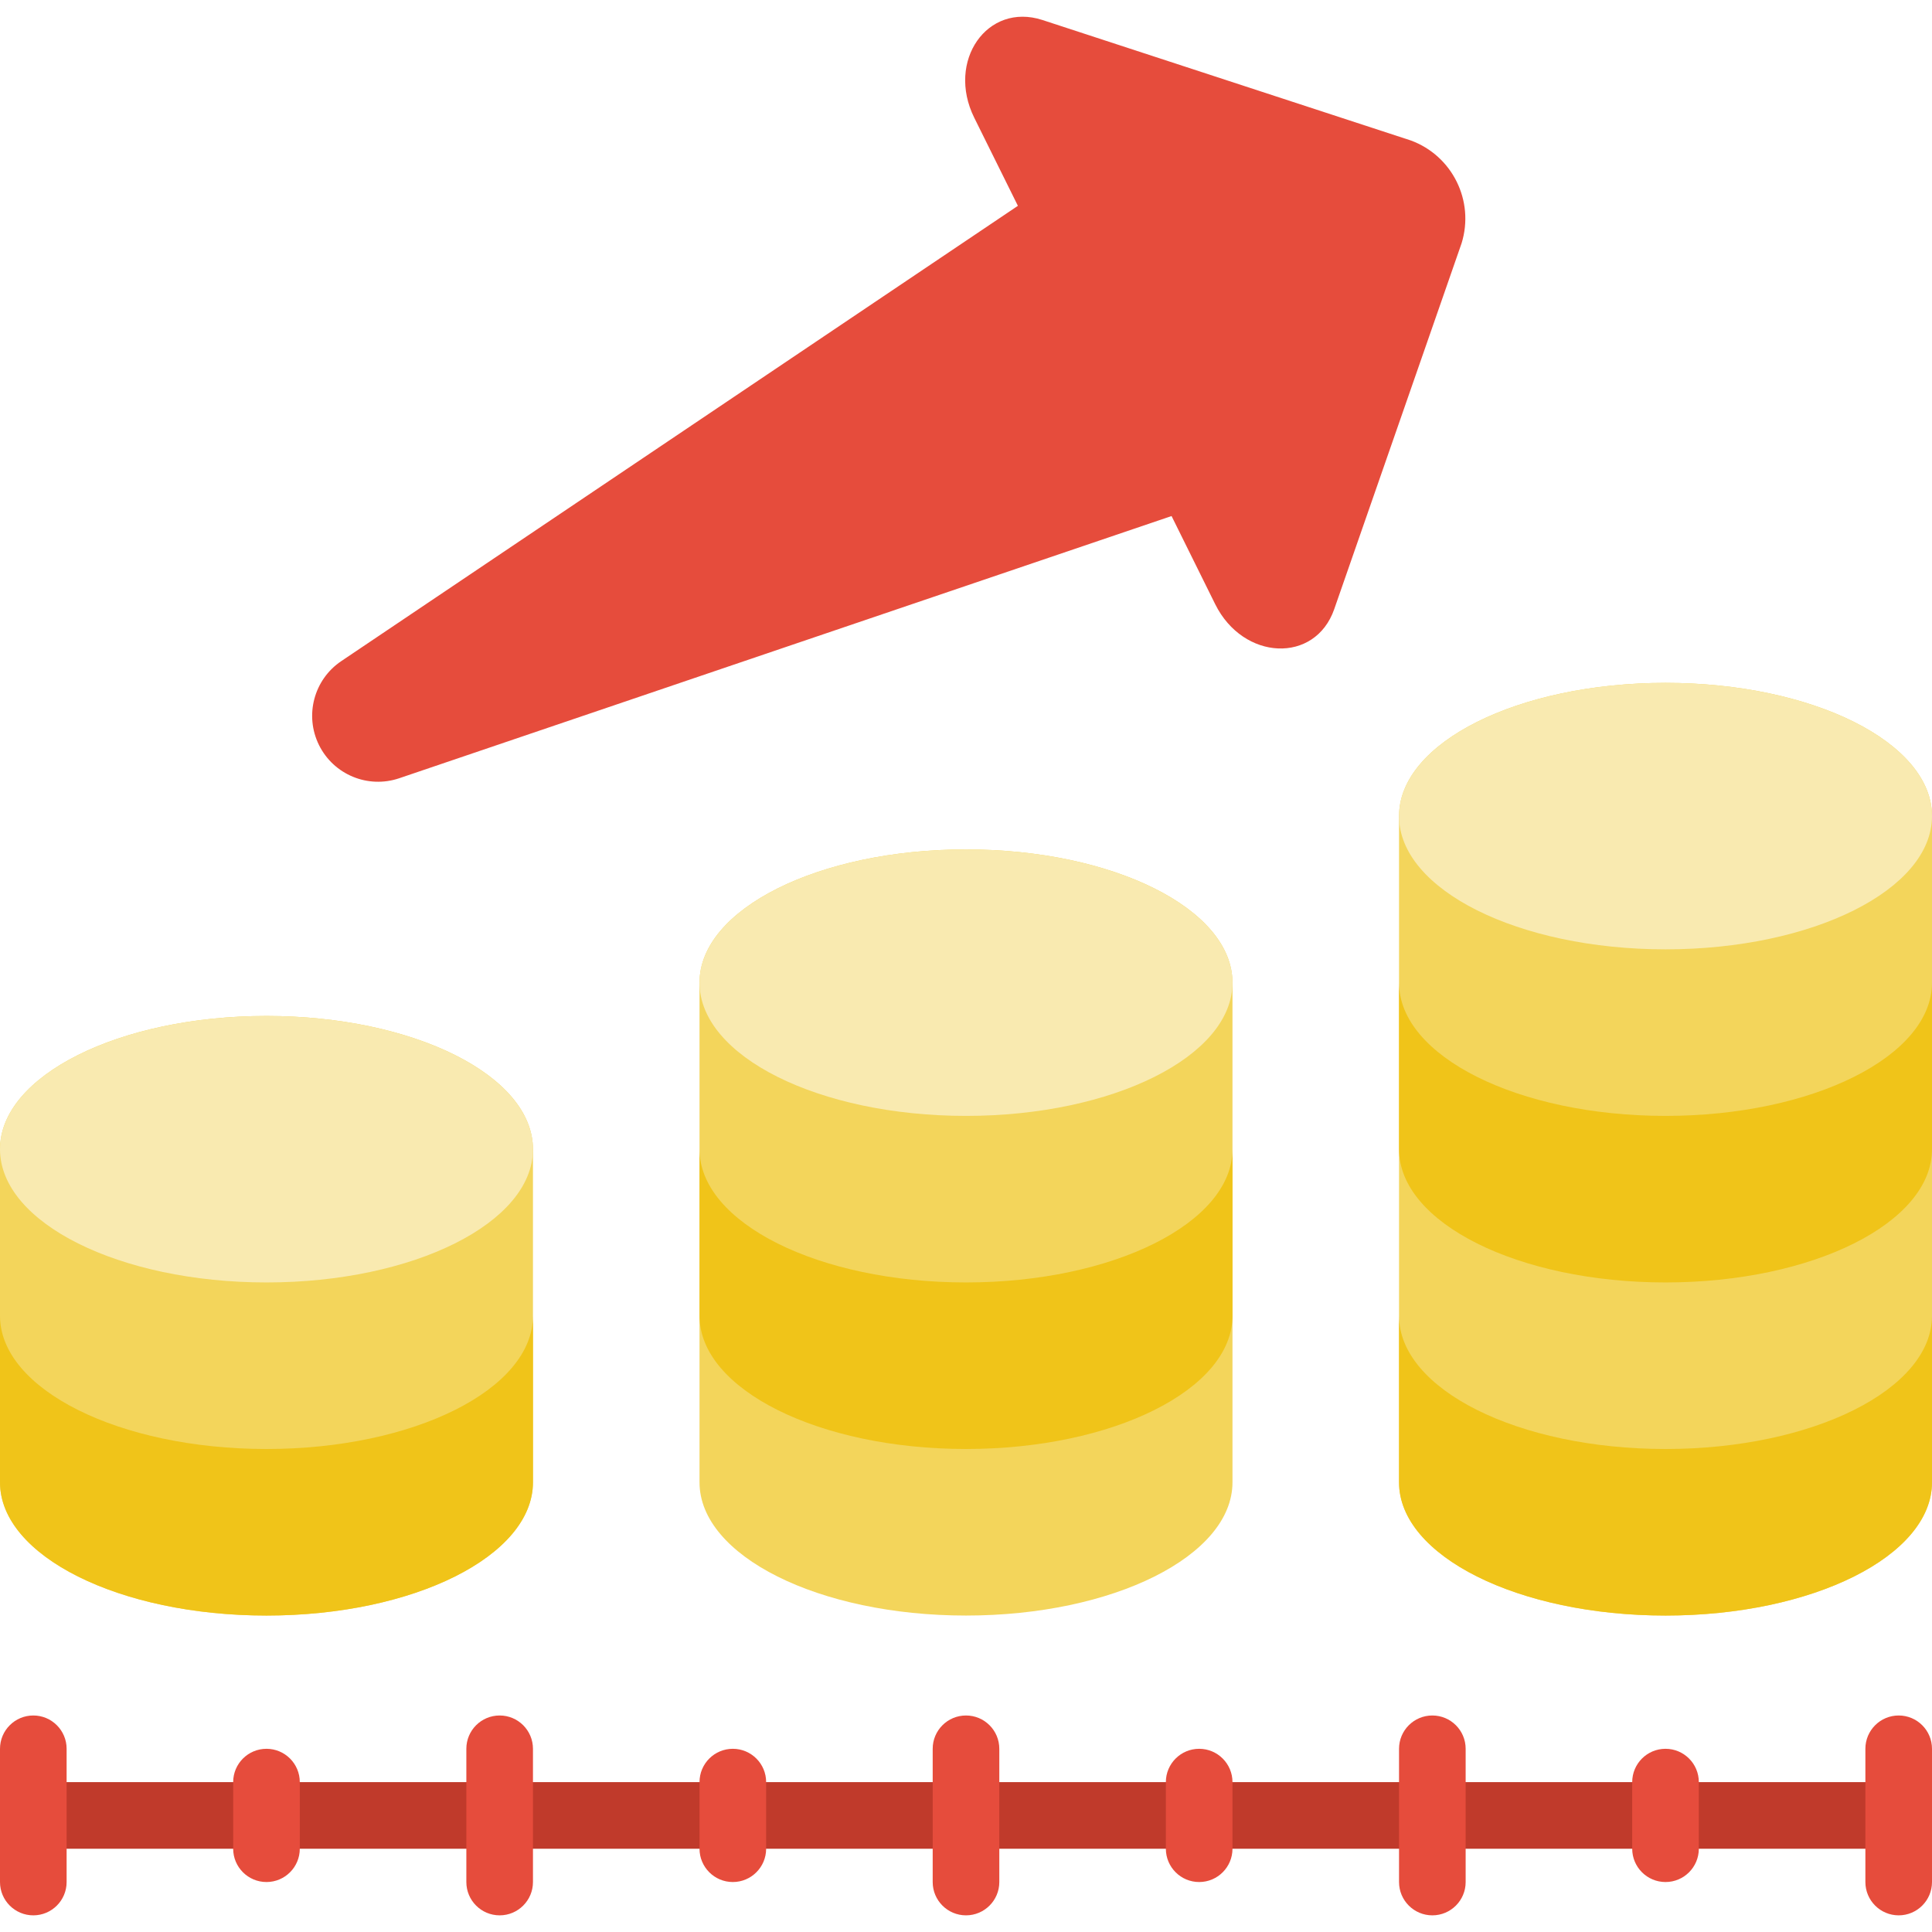 <svg height="512" viewBox="0 0 58 57" width="512" xmlns="http://www.w3.org/2000/svg"><g id="016---Money-Growth" fill="none"><path id="Shape" d="m57 55h-56c-.552 0-1-.448-1-1s.448-1 1-1h56c.552 0 1 .448 1 1s-.448 1-1 1z" fill="#c03a2b"/><path id="Shape" d="m29 25c-4.42 0-8 1.79-8 4v15c0 2.21 3.58 4 8 4s8-1.79 8-4v-15c0-2.21-3.58-4-8-4z" fill="#f3d55b"/><path id="Shape" d="m50 20c-4.42 0-8 1.79-8 4v20c0 2.21 3.58 4 8 4s8-1.79 8-4v-20c0-2.21-3.58-4-8-4z" fill="#f3d55b"/><path id="Shape" d="m8 30c-4.42 0-8 1.79-8 4v10c0 2.21 3.58 4 8 4s8-1.79 8-4v-10c0-2.21-3.58-4-8-4z" fill="#f3d55b"/><ellipse id="Oval" cx="29" cy="29" fill="#f9eab0" rx="8" ry="4"/><path id="Shape" d="m37 34v5c0 2.21-3.58 4-8 4s-8-1.79-8-4v-5c0 2.21 3.58 4 8 4s8-1.79 8-4z" fill="#f0c419"/><ellipse id="Oval" cx="50" cy="24" fill="#f9eab0" rx="8" ry="4"/><path id="Shape" d="m58 29v5c0 2.21-3.58 4-8 4s-8-1.79-8-4v-5c0 2.21 3.58 4 8 4s8-1.79 8-4z" fill="#f0c419"/><path id="Shape" d="m58 39v5c0 2.21-3.58 4-8 4s-8-1.79-8-4v-5c0 2.21 3.58 4 8 4s8-1.79 8-4z" fill="#f0c419"/><ellipse id="Oval" cx="8" cy="34" fill="#f9eab0" rx="8" ry="4"/><path id="Shape" d="m16 39v5c0 2.21-3.58 4-8 4s-8-1.79-8-4v-5c0 2.21 3.58 4 8 4s8-1.79 8-4z" fill="#f0c419"/><g fill="#e64c3c"><path id="Shape" d="m42.351 3.716-11.058-3.616c-1.655-.537-2.888 1.231-2.046 2.933l1.311 2.646-20.315 13.67c-.821.554-1.106 1.631-.666 2.519.44.888 1.468 1.314 2.407.996l23.187-7.872 1.31 2.646c.843 1.7 3 1.793 3.573.151l3.825-10.989c.392-1.271-.279-2.626-1.528-3.084z"/><path id="Shape" d="m1 57c-.552 0-1-.448-1-1v-4c0-.552.448-1 1-1s1 .448 1 1v4c0 .552-.448 1-1 1z"/><path id="Shape" d="m8 56c-.552 0-1-.448-1-1v-2c0-.552.448-1 1-1s1 .448 1 1v2c0 .552-.448 1-1 1z"/><path id="Shape" d="m22 56c-.552 0-1-.448-1-1v-2c0-.552.448-1 1-1s1 .448 1 1v2c0 .552-.448 1-1 1z"/><path id="Shape" d="m36 56c-.552 0-1-.448-1-1v-2c0-.552.448-1 1-1s1 .448 1 1v2c0 .552-.448 1-1 1z"/><path id="Shape" d="m50 56c-.552 0-1-.448-1-1v-2c0-.552.448-1 1-1s1 .448 1 1v2c0 .552-.448 1-1 1z"/><path id="Shape" d="m15 57c-.552 0-1-.448-1-1v-4c0-.552.448-1 1-1s1 .448 1 1v4c0 .552-.448 1-1 1z"/><path id="Shape" d="m43 57c-.552 0-1-.448-1-1v-4c0-.552.448-1 1-1s1 .448 1 1v4c0 .552-.448 1-1 1z"/><path id="Shape" d="m57 57c-.552 0-1-.448-1-1v-4c0-.552.448-1 1-1s1 .448 1 1v4c0 .552-.448 1-1 1z"/><path id="Shape" d="m29 57c-.552 0-1-.448-1-1v-4c0-.552.448-1 1-1s1 .448 1 1v4c0 .552-.448 1-1 1z"/></g></g></svg>